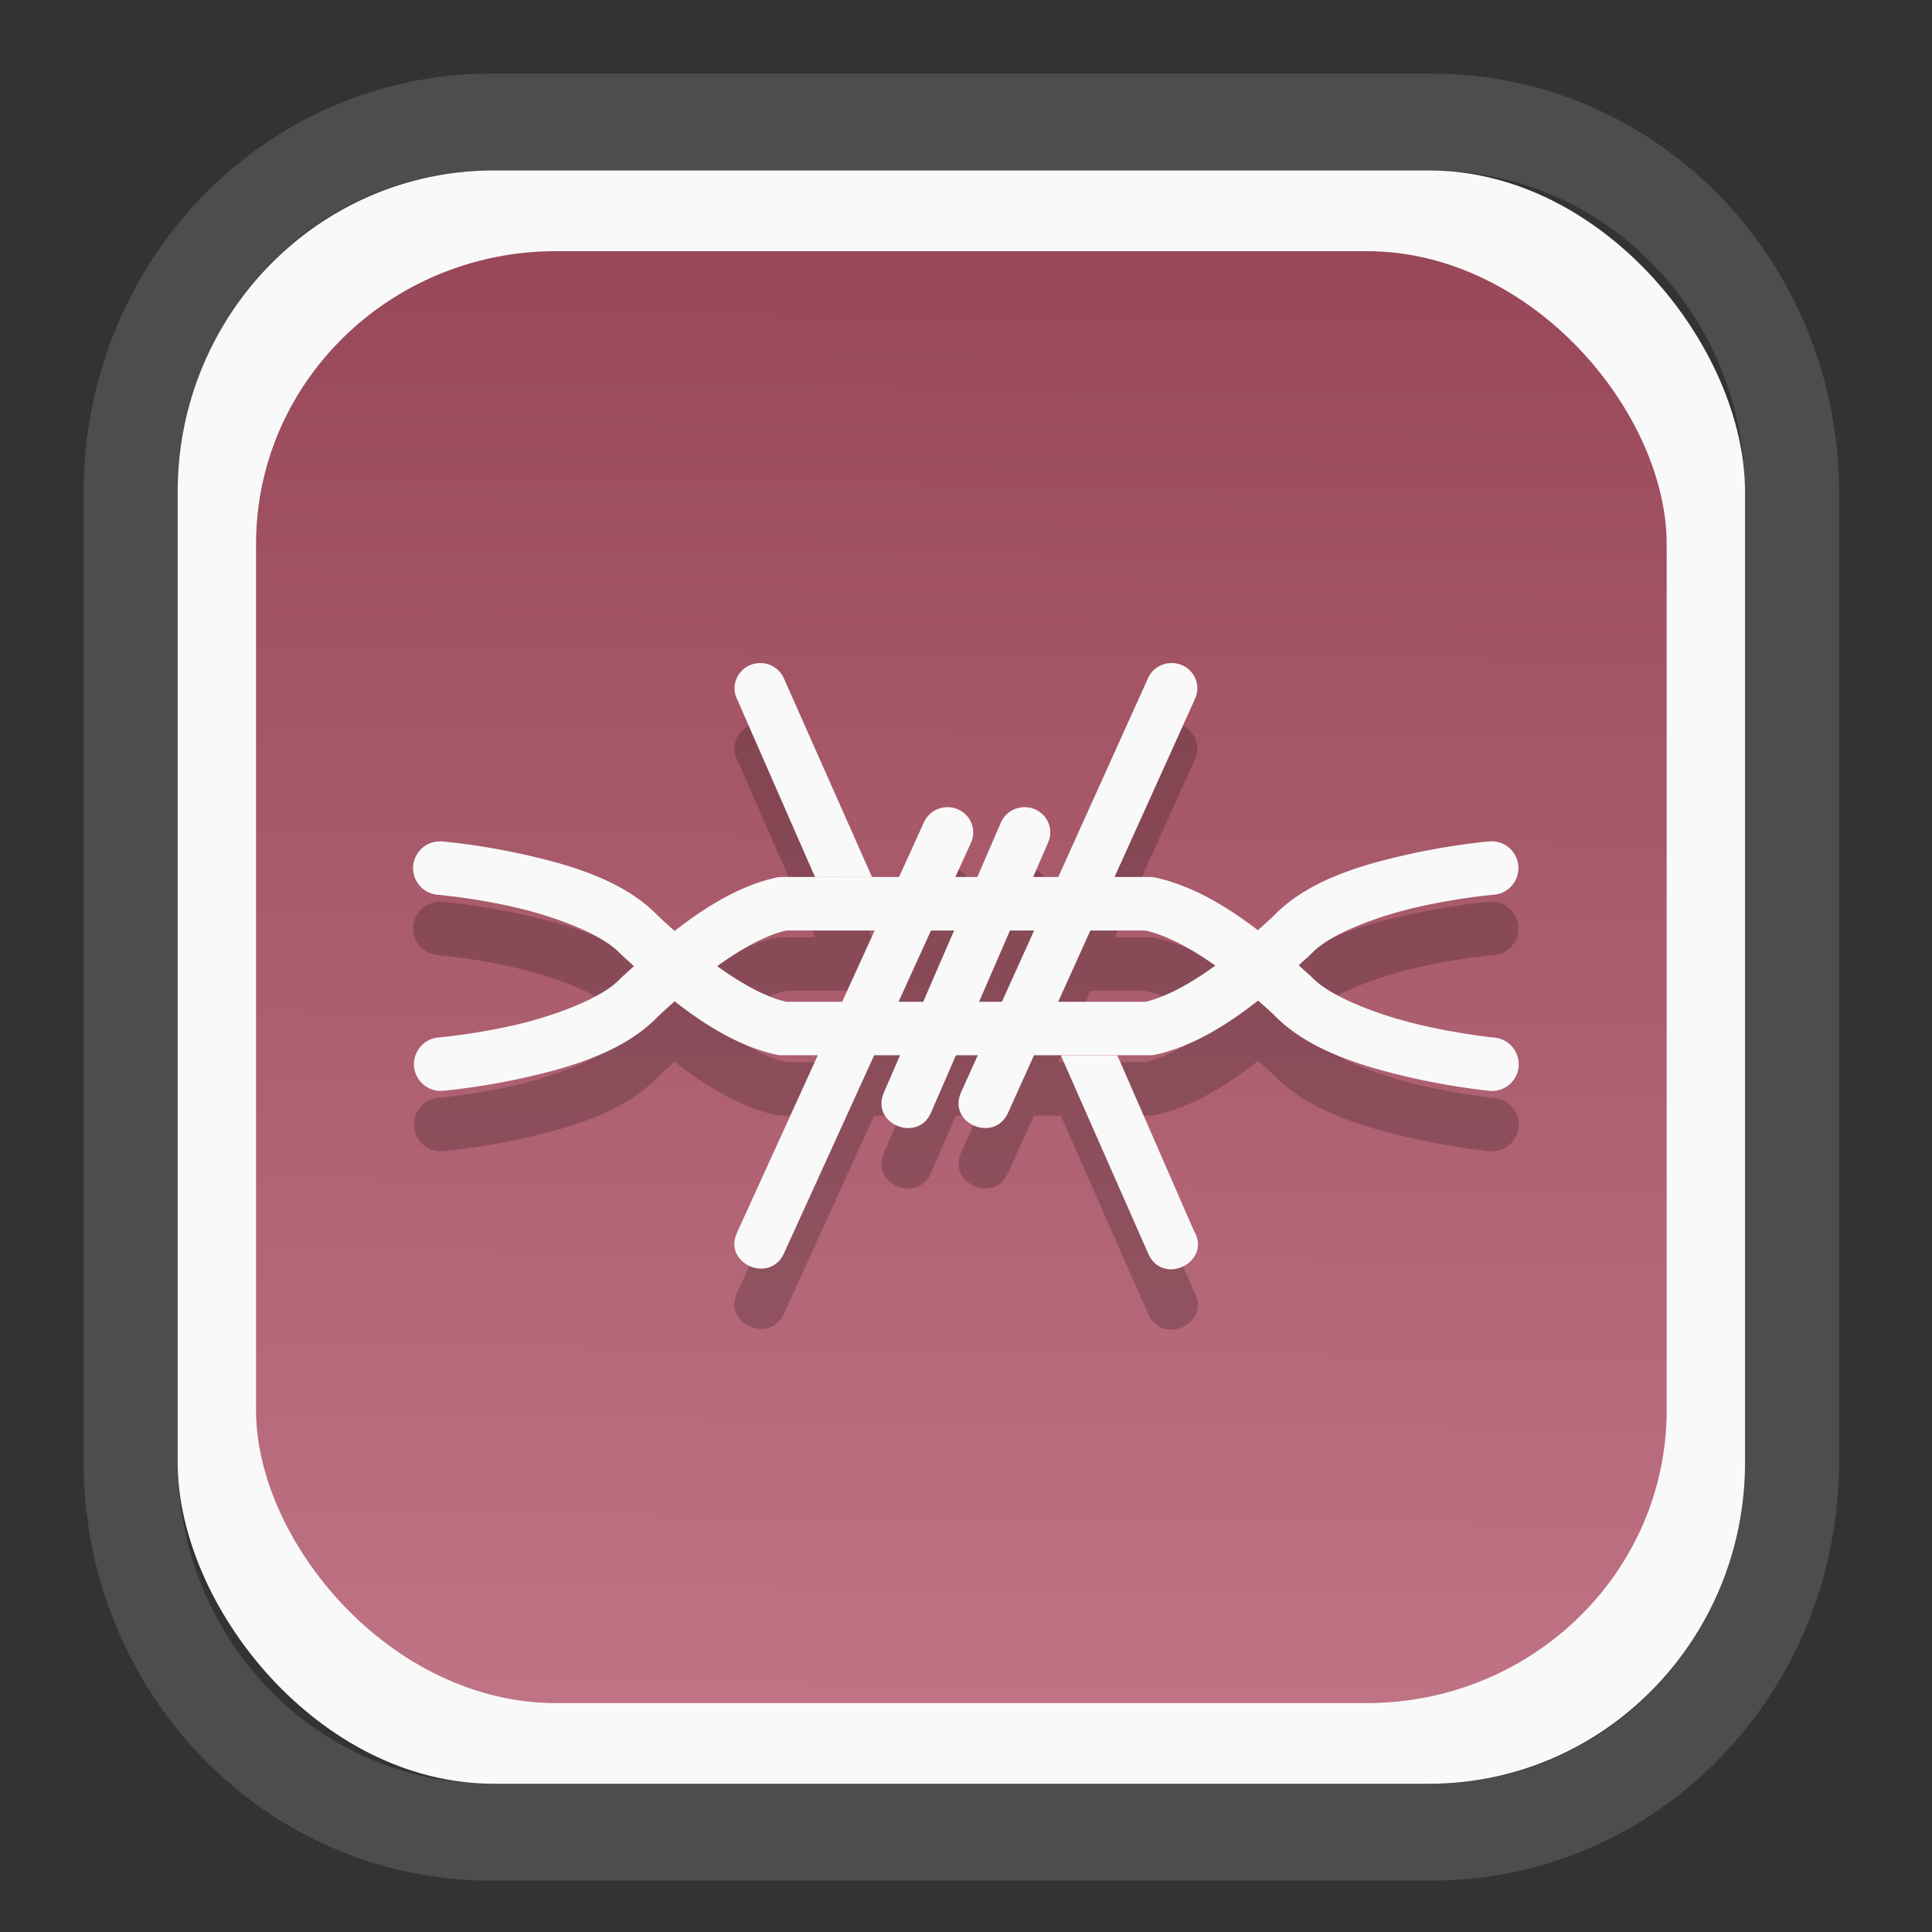 <?xml version="1.0" encoding="UTF-8" standalone="no"?>
<svg
   width="64"
   height="64"
   version="1.1"
   id="svg73"
   sodipodi:docname="scribus.svg"
   inkscape:version="1.3.2 (091e20ef0f, 2023-11-25)"
   xmlns:inkscape="http://www.inkscape.org/namespaces/inkscape"
   xmlns:sodipodi="http://sodipodi.sourceforge.net/DTD/sodipodi-0.dtd"
   xmlns:xlink="http://www.w3.org/1999/xlink"
   xmlns="http://www.w3.org/2000/svg"
   xmlns:svg="http://www.w3.org/2000/svg"
   xmlns:rdf="http://www.w3.org/1999/02/22-rdf-syntax-ns#"
   xmlns:cc="http://creativecommons.org/ns#"
   xmlns:dc="http://purl.org/dc/elements/1.1/">
  <rect width="100%" height="100%" fill="#333333" stroke="none"/>
  <sodipodi:namedview
     pagecolor="#f5f7fa"
     bordercolor="#666666"
     borderopacity="1"
     objecttolerance="10"
     gridtolerance="10"
     guidetolerance="10"
     inkscape:pageopacity="0"
     inkscape:pageshadow="2"
     inkscape:window-width="1377"
     inkscape:window-height="886"
     id="namedview75"
     showgrid="false"
     inkscape:zoom="6.2890624"
     inkscape:cx="30.529193"
     inkscape:cy="48.89441"
     inkscape:window-x="55"
     inkscape:window-y="98"
     inkscape:window-maximized="0"
     inkscape:current-layer="g877"
     inkscape:document-rotation="0"
     inkscape:pagecheckerboard="0"
     inkscape:showpageshadow="2"
     inkscape:deskcolor="#d1d1d1" />
  <defs
     id="defs29">
    <linearGradient
       id="linearGradient5"
       inkscape:collect="always">
      <stop
         style="stop-color:#984859;stop-opacity:1;"
         offset="0"
         id="stop5" />
      <stop
         style="stop-color:#bf7384;stop-opacity:1;"
         offset="1"
         id="stop6" />
    </linearGradient>
    <inkscape:path-effect
       effect="powerclip"
       id="path-effect1980"
       is_visible="true"
       lpeversion="1"
       inverse="true"
       flatten="false"
       hide_clip="false"
       message="Use fill-rule evenodd on &lt;b&gt;fill and stroke&lt;/b&gt; dialog if no flatten result after convert clip to paths." />
    <clipPath
       clipPathUnits="userSpaceOnUse"
       id="clipPath1976">
      <rect
         x="9.678"
         y="9.925"
         width="43.343"
         height="44.613"
         rx="8.669"
         ry="8.923"
         fill="url(#linearGradient862)"
         stroke-width="2.968"
         id="rect1978"
         style="display:none;fill:#333333;fill-opacity:1"
         d="m 18.347,9.925 h 26.005 c 4.803,0 8.669,3.98 8.669,8.923 v 26.767 c 0,4.943 -3.866,8.923 -8.669,8.923 h -26.005 c -4.803,0 -8.669,-3.98 -8.669,-8.923 V 18.848 c 0,-4.943 3.866,-8.923 8.669,-8.923 z" />
      <path
         id="lpe_path-effect1980"
         style="fill:#333333;fill-opacity:1"
         class="powerclip"
         d="M 2.076,2.246 H 60.624 V 62.217 H 2.076 Z M 18.347,9.925 c -4.803,0 -8.669,3.98 -8.669,8.923 v 26.767 c 0,4.943 3.866,8.923 8.669,8.923 h 26.005 c 4.803,0 8.669,-3.98 8.669,-8.923 V 18.848 c 0,-4.943 -3.866,-8.923 -8.669,-8.923 z" />
    </clipPath>
    <linearGradient
       inkscape:collect="always"
       xlink:href="#linearGradient5"
       id="linearGradient6"
       x1="33.786"
       y1="12.971"
       x2="33.376"
       y2="52.289"
       gradientUnits="userSpaceOnUse"
       gradientTransform="matrix(1.1,0,0,1.1,-3.185,-3.234)" />
  </defs>
  <g
     id="g877"
     transform="matrix(1.1,0,0,1.1,-3.185,-3.207)">
    <path
       d="m 18.347,7.246 c -6.244,0 -11.271,5.174 -11.271,11.602 v 26.767 c 0,6.427 5.027,11.602 11.271,11.602 h 26.005 c 6.244,0 11.271,-5.174 11.271,-11.602 V 18.848 c 0,-6.427 -5.027,-11.602 -11.271,-11.602 z"
       fill="url(#linearGradient910)"
       stroke-width="3.324"
       id="path33"
       style="fill:#4d4d4d;fill-opacity:1"
       clip-path="url(#clipPath1976)"
       inkscape:path-effect="#path-effect1980"
       inkscape:original-d="m 18.347203,7.2464043 c -6.244452,0 -11.2714308,5.1741617 -11.2714308,11.6016437 v 26.767119 c 0,6.427394 5.0268918,11.601644 11.2714308,11.601644 h 26.005262 c 6.244452,0 11.271431,-5.174161 11.271431,-11.601644 V 18.848048 c 0,-6.427393 -5.026893,-11.6016437 -11.271431,-11.6016437 z"
       transform="matrix(1.089,0,0,1.089,-2.294,-2.759)" />
    <rect
       x="8.246"
       y="8.049"
       width="47.201"
       height="48.584"
       rx="9.512"
       ry="9.678"
       fill="url(#linearGradient862)"
       stroke-width="3.232"
       id="rect35-7"
       style="opacity:1;fill:#f9f9f9;fill-opacity:1" />
    <rect
       x="10.606"
       y="10.479"
       width="42.481"
       height="43.725"
       rx="9.034"
       ry="8.82"
       fill="url(#linearGradient862)"
       stroke-width="2.909"
       id="rect35-7-3"
       style="fill:url(#linearGradient6)" />
    <g
       id="g6-9"
       transform="matrix(0.537,0,0,0.537,14.808,16.646)"
       style="fill:#000000;opacity:0.2">
      <path
         style="fill:#000000"
         d="m 2.492,25.002 a 1.498,1.499 0 0 0 -0.105,2.995 c 0,0 1.934,0.163 4.217,0.679 2.283,0.516 4.87,1.493 5.899,2.522 0.291,0.291 0.574,0.527 0.862,0.8 -0.288,0.273 -0.571,0.509 -0.862,0.8 -1.029,1.029 -3.616,2.006 -5.899,2.522 -2.283,0.516 -4.217,0.679 -4.217,0.679 a 1.5,1.501 0 0 0 0.254,2.991 c 0,0 2.119,-0.18 4.623,-0.746 2.504,-0.566 5.441,-1.408 7.358,-3.326 0.352,-0.352 0.683,-0.633 1.026,-0.949 1.919,1.501 3.799,2.575 5.692,2.991 a 1.498,1.499 0 0 0 0.324,0.035 h 10.307 a 1.498,1.499 0 0 0 0.023,0 h 10.307 a 1.498,1.499 0 0 0 0.324,-0.035 c 1.911,-0.42 3.809,-1.509 5.747,-3.034 0.324,0.298 0.639,0.557 0.971,0.89 1.911,1.913 4.841,2.782 7.342,3.373 2.501,0.591 4.619,0.796 4.619,0.796 a 1.498,1.499 0 1 0 0.289,-2.983 c 0,0 -1.932,-0.19 -4.217,-0.73 -2.285,-0.54 -4.88,-1.541 -5.914,-2.577 -0.274,-0.274 -0.54,-0.49 -0.811,-0.746 0.271,-0.258 0.538,-0.48 0.811,-0.754 1.029,-1.029 3.616,-2.006 5.899,-2.522 2.283,-0.516 4.217,-0.679 4.217,-0.679 a 1.5,1.501 0 1 0 -0.254,-2.991 c 0,0 -2.119,0.18 -4.623,0.746 -2.504,0.566 -5.441,1.408 -7.358,3.326 -0.337,0.337 -0.654,0.606 -0.983,0.91 -1.946,-1.496 -3.849,-2.537 -5.735,-2.952 a 1.498,1.499 0 0 0 -0.324,-0.035 H 31.993 a 1.498,1.499 0 0 0 -0.023,0 h -10.307 a 1.498,1.499 0 0 0 -0.324,0.035 C 19.446,27.452 17.565,28.526 15.647,30.026 15.304,29.711 14.973,29.43 14.621,29.078 12.704,27.159 9.767,26.317 7.263,25.751 4.759,25.185 2.64,25.005 2.64,25.005 a 1.498,1.499 0 0 0 -0.148,-0.004 z M 21.908,29.999 h 10.061 a 1.498,1.499 0 0 0 0.023,0 h 10.065 c 1.133,0.263 2.466,0.943 3.917,1.968 -1.463,1.06 -2.806,1.771 -3.921,2.03 H 31.993 a 1.498,1.499 0 0 0 -0.023,0 h -10.061 c -1.104,-0.257 -2.429,-0.958 -3.874,-1.999 1.445,-1.041 2.77,-1.742 3.874,-1.999 z"
         id="path4-2" />
      <path
         style="fill:#000000"
         d="m 20.48,15 c -1.094,-0.022 -1.813,1.114 -1.309,2.066 L 23.523,27 h 3.195 L 21.75,15.801 C 21.515,15.32 21.024,15.011 20.48,15 Z m 23.039,0 c -0.579,8.64e-4 -1.103,0.34 -1.328,0.863 L 31.707,39.086 c -0.767,1.727 1.868,2.857 2.641,1.133 L 44.836,17 c 0.435,-0.938 -0.266,-2.004 -1.316,-2 z M 30.949,23.082 c -0.579,8.64e-4 -1.099,0.34 -1.324,0.863 L 19.137,46.969 c -0.767,1.727 1.872,2.857 2.645,1.133 l 10.484,-23.02 c 0.435,-0.938 -0.266,-2.004 -1.316,-2 z m 4.277,0 c -0.578,0.02 -1.089,0.377 -1.297,0.906 L 27.367,39.125 c -0.715,1.751 1.96,2.806 2.676,1.055 l 6.562,-15.141 c 0.405,-0.952 -0.328,-1.994 -1.379,-1.957 z M 37.309,37 42.254,48.223 c 0.912,1.717 3.524,0.292 2.52,-1.375 L 40.477,37 Z"
         id="path6-0" />
    </g>
    <g
       id="g6"
       transform="matrix(0.537,0,0,0.537,14.808,14.828)">
      <path
         style="fill:#f9f9f9"
         d="m 2.492,25.002 a 1.498,1.499 0 0 0 -0.105,2.995 c 0,0 1.934,0.163 4.217,0.679 2.283,0.516 4.87,1.493 5.899,2.522 0.291,0.291 0.574,0.527 0.862,0.8 -0.288,0.273 -0.571,0.509 -0.862,0.8 -1.029,1.029 -3.616,2.006 -5.899,2.522 -2.283,0.516 -4.217,0.679 -4.217,0.679 a 1.5,1.501 0 0 0 0.254,2.991 c 0,0 2.119,-0.18 4.623,-0.746 2.504,-0.566 5.441,-1.408 7.358,-3.326 0.352,-0.352 0.683,-0.633 1.026,-0.949 1.919,1.501 3.799,2.575 5.692,2.991 a 1.498,1.499 0 0 0 0.324,0.035 h 10.307 a 1.498,1.499 0 0 0 0.023,0 h 10.307 a 1.498,1.499 0 0 0 0.324,-0.035 c 1.911,-0.42 3.809,-1.509 5.747,-3.034 0.324,0.298 0.639,0.557 0.971,0.89 1.911,1.913 4.841,2.782 7.342,3.373 2.501,0.591 4.619,0.796 4.619,0.796 a 1.498,1.499 0 1 0 0.289,-2.983 c 0,0 -1.932,-0.19 -4.217,-0.73 -2.285,-0.54 -4.88,-1.541 -5.914,-2.577 -0.274,-0.274 -0.54,-0.49 -0.811,-0.746 0.271,-0.258 0.538,-0.48 0.811,-0.754 1.029,-1.029 3.616,-2.006 5.899,-2.522 2.283,-0.516 4.217,-0.679 4.217,-0.679 a 1.5,1.501 0 1 0 -0.254,-2.991 c 0,0 -2.119,0.18 -4.623,0.746 -2.504,0.566 -5.441,1.408 -7.358,3.326 -0.337,0.337 -0.654,0.606 -0.983,0.91 -1.946,-1.496 -3.849,-2.537 -5.735,-2.952 a 1.498,1.499 0 0 0 -0.324,-0.035 H 31.993 a 1.498,1.499 0 0 0 -0.023,0 h -10.307 a 1.498,1.499 0 0 0 -0.324,0.035 C 19.446,27.452 17.565,28.526 15.647,30.026 15.304,29.711 14.973,29.43 14.621,29.078 12.704,27.159 9.767,26.317 7.263,25.751 4.759,25.185 2.64,25.005 2.64,25.005 a 1.498,1.499 0 0 0 -0.148,-0.004 z M 21.908,29.999 h 10.061 a 1.498,1.499 0 0 0 0.023,0 h 10.065 c 1.133,0.263 2.466,0.943 3.917,1.968 -1.463,1.06 -2.806,1.771 -3.921,2.03 H 31.993 a 1.498,1.499 0 0 0 -0.023,0 h -10.061 c -1.104,-0.257 -2.429,-0.958 -3.874,-1.999 1.445,-1.041 2.77,-1.742 3.874,-1.999 z"
         id="path4" />
      <path
         style="fill:#f9f9f9"
         d="m 20.48,15 c -1.094,-0.022 -1.813,1.114 -1.309,2.066 L 23.523,27 h 3.195 L 21.75,15.801 C 21.515,15.32 21.024,15.011 20.48,15 Z m 23.039,0 c -0.579,8.64e-4 -1.103,0.34 -1.328,0.863 L 31.707,39.086 c -0.767,1.727 1.868,2.857 2.641,1.133 L 44.836,17 c 0.435,-0.938 -0.266,-2.004 -1.316,-2 z M 30.949,23.082 c -0.579,8.64e-4 -1.099,0.34 -1.324,0.863 L 19.137,46.969 c -0.767,1.727 1.872,2.857 2.645,1.133 l 10.484,-23.02 c 0.435,-0.938 -0.266,-2.004 -1.316,-2 z m 4.277,0 c -0.578,0.02 -1.089,0.377 -1.297,0.906 L 27.367,39.125 c -0.715,1.751 1.96,2.806 2.676,1.055 l 6.562,-15.141 c 0.405,-0.952 -0.328,-1.994 -1.379,-1.957 z M 37.309,37 42.254,48.223 c 0.912,1.717 3.524,0.292 2.52,-1.375 L 40.477,37 Z"
         id="path6" />
    </g>
    <path
       style="fill:#f5f7fa;stroke-width:0.204;fill-opacity:1"
       d=""
       id="path3" />
  </g>
</svg>
